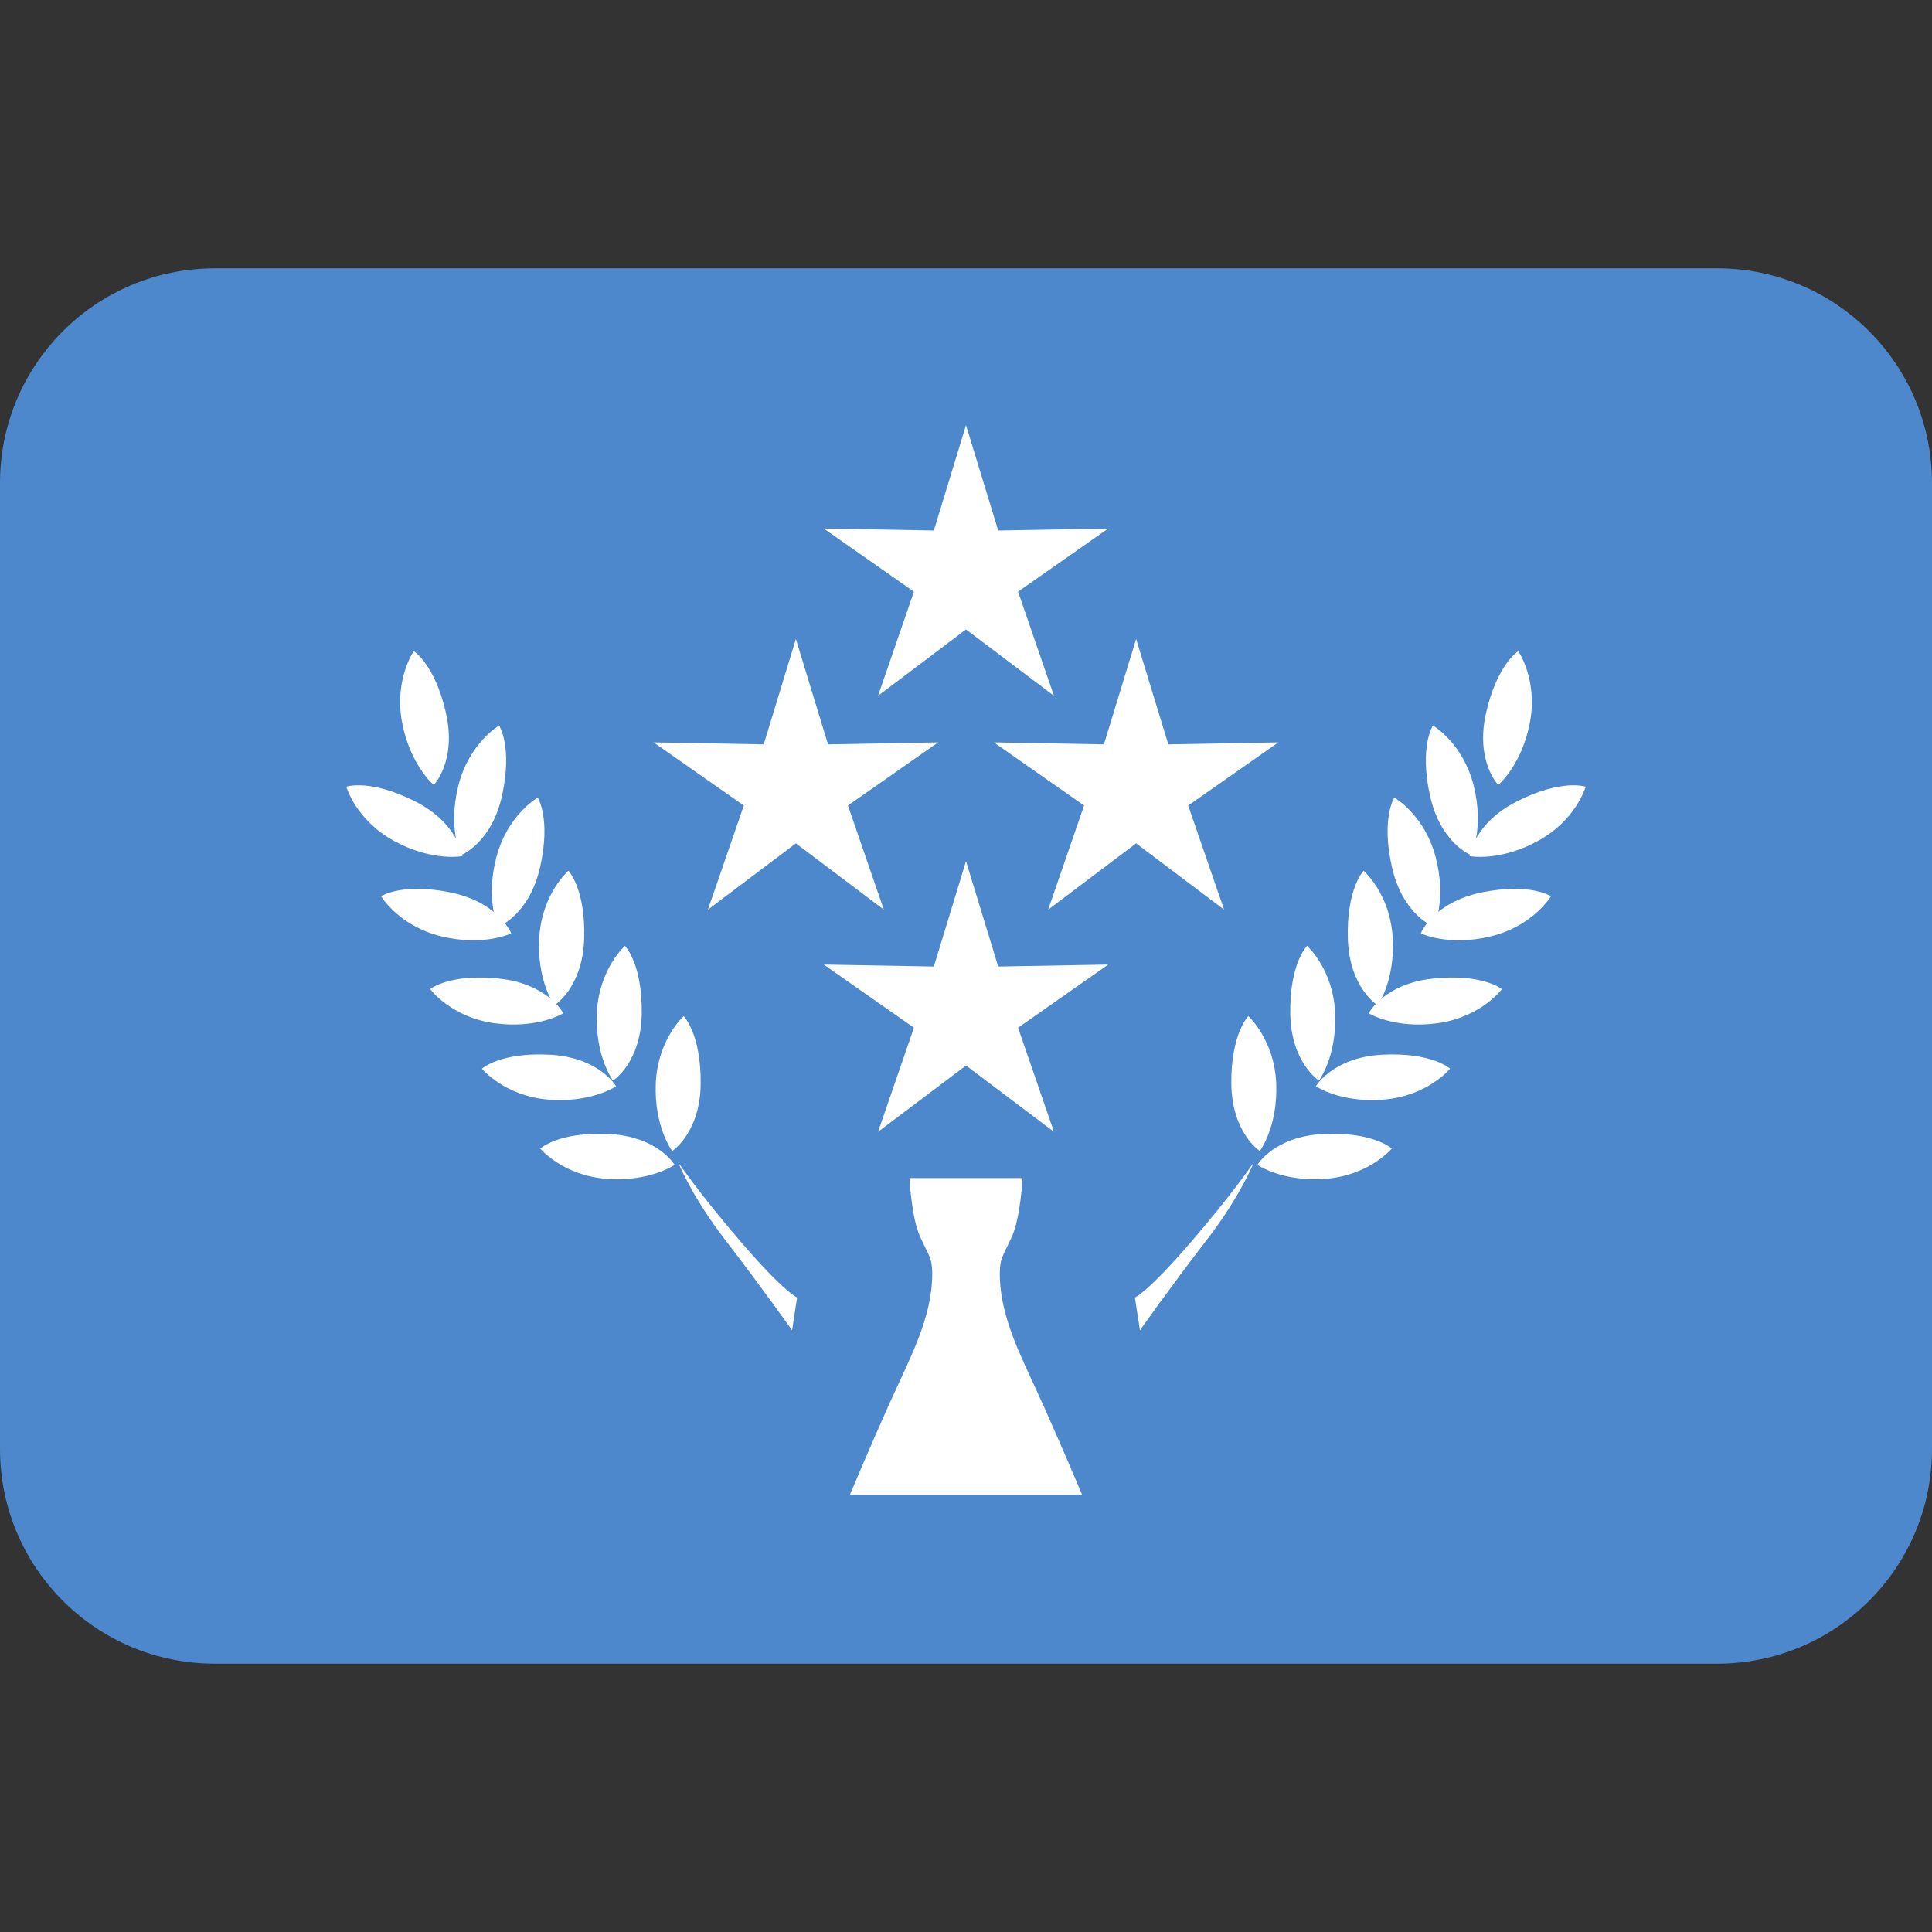<svg xmlns:dc="http://purl.org/dc/elements/1.1/" xmlns:cc="http://creativecommons.org/ns#" xmlns:rdf="http://www.w3.org/1999/02/22-rdf-syntax-ns#" xmlns:svg="http://www.w3.org/2000/svg" xmlns="http://www.w3.org/2000/svg" viewBox="0 0 45 45" style="enable-background:new 0 0 45 45;" xml:space="preserve" version="1.1" id="svg2"><rect x="0" y="0" width="45" height="45" fill="#333333" stroke="none"/><defs id="defs6"><clipPath id="clipPath16" clipPathUnits="userSpaceOnUse"><path id="path18" d="M 0,36 36,36 36,0 0,0 0,36 Z"/></clipPath></defs><g transform="matrix(1.25,0,0,-1.25,0,45)" id="g10"><g id="g12"><g xmlns="http://www.w3.org/2000/svg" clip-path="url(#clipPath16)" id="g14"><g id="g30"><path id="path20" style="fill:#4c88cb;fill-opacity:1;fill-rule:nonzero;stroke:none" d="M 32,31 4,31 C 1.791,31 0,29.209 0,27 L 0,9 C 0,6.791 1.791,5 4,5 l 28,0 c 2.209,0 4,1.791 4,4 l 0,18 c 0,2.209 -1.791,4 -4,4"/></g><g id="g34"><path id="path30" style="fill:#ffffff;fill-opacity:1;fill-rule:nonzero;stroke:none" d="m 20.163,8.148 c 0,0 -0.338,0.808 -0.722,1.666 -0.382,0.855 -0.811,1.616 -0.811,2.451 0,0.302 0.066,0.337 0.226,0.695 0.161,0.356 0.197,1.089 0.197,1.089 l -2.106,0 c 0,0 0.035,-0.733 0.196,-1.089 0.161,-0.358 0.228,-0.393 0.228,-0.695 0,-0.835 -0.43,-1.596 -0.812,-2.451 -0.384,-0.858 -0.722,-1.666 -0.722,-1.666 l 4.326,0 z"/><path id="path31" style="fill:#ffffff;fill-opacity:1;fill-rule:nonzero;stroke:none" d="m 18,28.078 0.6,-1.963 2.051,0.037 -1.681,-1.177 0.669,-1.94 -1.639,1.236 -1.639,-1.236 0.669,1.94 -1.681,1.177 2.052,-0.037 0.599,1.963 z"/><path id="path32" style="fill:#ffffff;fill-opacity:1;fill-rule:nonzero;stroke:none" d="m 21.17,24.093 0.6,-1.963 2.051,0.037 -1.681,-1.177 0.669,-1.94 -1.639,1.235 -1.639,-1.235 0.669,1.94 -1.681,1.177 2.051,-0.037 0.6,1.963 z"/><path id="path33" style="fill:#ffffff;fill-opacity:1;fill-rule:nonzero;stroke:none" d="m 14.83,24.093 0.599,-1.963 2.052,0.037 -1.681,-1.177 0.669,-1.94 -1.639,1.235 -1.639,-1.235 0.669,1.94 -1.681,1.177 2.052,-0.037 0.599,1.963 z"/><path id="path34" style="fill:#ffffff;fill-opacity:1;fill-rule:nonzero;stroke:none" d="m 18,19.953 0.6,-1.963 2.051,0.037 -1.681,-1.177 0.669,-1.94 -1.639,1.236 -1.639,-1.236 0.669,1.94 -1.681,1.177 2.052,-0.037 0.599,1.963 z"/></g><g id="g38"><path id="path40" style="fill:#ffffff;fill-opacity:1;fill-rule:nonzero;stroke:none" d="m 23.43,14.295 c 0,0 0.315,0.534 1.235,0.575 0.931,0.042 1.268,-0.272 1.268,-0.272 0,0 -0.414,-0.498 -1.227,-0.563 -0.811,-0.064 -1.276,0.26 -1.276,0.26"/><path id="path41" style="fill:#ffffff;fill-opacity:1;fill-rule:nonzero;stroke:none" d="m 23.475,14.553 c 0,0 -0.521,0.334 -0.531,1.255 -0.009,0.931 0.317,1.258 0.317,1.258 0,0 0.483,-0.433 0.519,-1.246 0.036,-0.814 -0.305,-1.267 -0.305,-1.267"/><path id="path42" style="fill:#ffffff;fill-opacity:1;fill-rule:nonzero;stroke:none" d="m 24.577,15.865 c 0,0 -0.523,0.332 -0.535,1.253 -0.012,0.931 0.313,1.258 0.313,1.258 0,0 0.484,-0.43 0.523,-1.243 0.038,-0.814 -0.301,-1.268 -0.301,-1.268"/><path id="path43" style="fill:#ffffff;fill-opacity:1;fill-rule:nonzero;stroke:none" d="m 25.67,17.268 c 0,0 -0.528,0.324 -0.555,1.244 -0.026,0.93 0.293,1.263 0.293,1.263 0,0 0.491,-0.423 0.542,-1.236 0.052,-0.812 -0.28,-1.271 -0.28,-1.271"/><path id="path44" style="fill:#ffffff;fill-opacity:1;fill-rule:nonzero;stroke:none" d="m 26.721,18.728 c 0,0 -0.581,0.216 -0.784,1.114 -0.206,0.908 0.044,1.296 0.044,1.296 0,0 0.563,-0.32 0.77,-1.108 0.207,-0.787 -0.03,-1.302 -0.03,-1.302"/><path id="path45" style="fill:#ffffff;fill-opacity:1;fill-rule:nonzero;stroke:none" d="m 27.415,20.063 c 0,0 -0.578,0.222 -0.772,1.123 -0.197,0.909 0.057,1.295 0.057,1.295 0,0 0.56,-0.326 0.759,-1.116 0.199,-0.789 -0.044,-1.302 -0.044,-1.302"/><path id="path46" style="fill:#ffffff;fill-opacity:1;fill-rule:nonzero;stroke:none" d="m 27.917,21.373 c 0,0 -0.431,0.446 -0.226,1.344 0.206,0.907 0.599,1.15 0.599,1.15 0,0 0.37,-0.533 0.217,-1.332 -0.153,-0.8 -0.59,-1.162 -0.59,-1.162"/><path id="path47" style="fill:#ffffff;fill-opacity:1;fill-rule:nonzero;stroke:none" d="m 24.52,15.759 c 0,0 0.311,0.537 1.229,0.588 0.93,0.051 1.271,-0.26 1.271,-0.26 0,0 -0.409,-0.502 -1.221,-0.575 -0.81,-0.072 -1.279,0.247 -1.279,0.247"/><path id="path48" style="fill:#ffffff;fill-opacity:1;fill-rule:nonzero;stroke:none" d="m 25.504,17.119 c 0,0 0.283,0.551 1.199,0.647 0.926,0.097 1.282,-0.197 1.282,-0.197 0,0 -0.384,-0.521 -1.191,-0.634 -0.807,-0.113 -1.29,0.184 -1.29,0.184"/><path id="path49" style="fill:#ffffff;fill-opacity:1;fill-rule:nonzero;stroke:none" d="m 26.474,18.608 c 0,0 0.229,0.576 1.13,0.762 0.912,0.187 1.295,-0.071 1.295,-0.071 0,0 -0.331,-0.556 -1.123,-0.747 -0.791,-0.192 -1.302,0.056 -1.302,0.056"/><path id="path50" style="fill:#ffffff;fill-opacity:1;fill-rule:nonzero;stroke:none" d="m 27.384,20.047 c 0,0 0.071,0.615 0.895,1.027 0.832,0.417 1.268,0.267 1.268,0.267 0,0 -0.176,-0.623 -0.892,-1.012 -0.714,-0.39 -1.271,-0.282 -1.271,-0.282"/><path id="path51" style="fill:#ffffff;fill-opacity:1;fill-rule:nonzero;stroke:none" d="m 23.363,14.341 c 0,0 -0.246,-0.629 -0.887,-1.458 -0.641,-0.83 -1.235,-1.671 -1.235,-1.671 l -0.094,0.611 c 0,0 0.217,0.078 1.012,0.995 0.794,0.918 1.204,1.523 1.204,1.523"/><path id="path52" style="fill:#ffffff;fill-opacity:1;fill-rule:nonzero;stroke:none" d="m 12.57,14.295 c 0,0 -0.315,0.534 -1.235,0.575 -0.931,0.042 -1.268,-0.272 -1.268,-0.272 0,0 0.415,-0.498 1.226,-0.563 0.812,-0.064 1.277,0.26 1.277,0.26"/><path id="path53" style="fill:#ffffff;fill-opacity:1;fill-rule:nonzero;stroke:none" d="m 12.525,14.553 c 0,0 0.522,0.334 0.531,1.255 0.009,0.931 -0.317,1.258 -0.317,1.258 0,0 -0.483,-0.433 -0.519,-1.246 -0.036,-0.814 0.305,-1.267 0.305,-1.267"/><path id="path54" style="fill:#ffffff;fill-opacity:1;fill-rule:nonzero;stroke:none" d="m 11.423,15.865 c 0,0 0.523,0.332 0.535,1.253 0.011,0.931 -0.313,1.258 -0.313,1.258 0,0 -0.484,-0.43 -0.523,-1.243 -0.038,-0.814 0.301,-1.268 0.301,-1.268"/><path id="path55" style="fill:#ffffff;fill-opacity:1;fill-rule:nonzero;stroke:none" d="m 10.33,17.268 c 0,0 0.528,0.324 0.555,1.244 0.027,0.93 -0.293,1.263 -0.293,1.263 0,0 -0.491,-0.423 -0.543,-1.236 -0.051,-0.812 0.281,-1.271 0.281,-1.271"/><path id="path56" style="fill:#ffffff;fill-opacity:1;fill-rule:nonzero;stroke:none" d="m 9.28,18.728 c 0,0 0.581,0.216 0.784,1.114 0.205,0.908 -0.044,1.296 -0.044,1.296 0,0 -0.563,-0.32 -0.77,-1.108 -0.208,-0.787 0.03,-1.302 0.03,-1.302"/><path id="path57" style="fill:#ffffff;fill-opacity:1;fill-rule:nonzero;stroke:none" d="m 8.585,20.063 c 0,0 0.579,0.222 0.772,1.123 0.197,0.909 -0.057,1.295 -0.057,1.295 0,0 -0.559,-0.326 -0.758,-1.116 -0.2,-0.789 0.043,-1.302 0.043,-1.302"/><path id="path58" style="fill:#ffffff;fill-opacity:1;fill-rule:nonzero;stroke:none" d="m 8.083,21.373 c 0,0 0.431,0.446 0.226,1.344 -0.206,0.907 -0.599,1.15 -0.599,1.15 0,0 -0.37,-0.533 -0.217,-1.332 0.153,-0.8 0.59,-1.162 0.59,-1.162"/><path id="path59" style="fill:#ffffff;fill-opacity:1;fill-rule:nonzero;stroke:none" d="m 11.48,15.759 c 0,0 -0.31,0.537 -1.229,0.588 -0.93,0.051 -1.271,-0.26 -1.271,-0.26 0,0 0.41,-0.502 1.221,-0.575 0.811,-0.072 1.279,0.247 1.279,0.247"/><path id="path60" style="fill:#ffffff;fill-opacity:1;fill-rule:nonzero;stroke:none" d="m 10.496,17.119 c 0,0 -0.283,0.551 -1.199,0.647 -0.926,0.097 -1.281,-0.197 -1.281,-0.197 0,0 0.384,-0.521 1.19,-0.634 0.807,-0.113 1.29,0.184 1.29,0.184"/><path id="path61" style="fill:#ffffff;fill-opacity:1;fill-rule:nonzero;stroke:none" d="m 9.526,18.608 c 0,0 -0.228,0.576 -1.129,0.762 -0.913,0.187 -1.295,-0.071 -1.295,-0.071 0,0 0.331,-0.556 1.123,-0.747 0.791,-0.192 1.301,0.056 1.301,0.056"/><path id="path62" style="fill:#ffffff;fill-opacity:1;fill-rule:nonzero;stroke:none" d="m 8.617,20.047 c 0,0 -0.071,0.615 -0.895,1.027 -0.833,0.417 -1.269,0.267 -1.269,0.267 0,0 0.177,-0.623 0.892,-1.012 0.715,-0.39 1.272,-0.282 1.272,-0.282"/><path id="path63" style="fill:#ffffff;fill-opacity:1;fill-rule:nonzero;stroke:none" d="m 12.637,14.341 c 0,0 0.245,-0.629 0.886,-1.458 0.641,-0.83 1.236,-1.671 1.236,-1.671 l 0.094,0.611 c 0,0 -0.218,0.078 -1.012,0.995 -0.794,0.918 -1.204,1.523 -1.204,1.523"/></g></g></g></g></svg>